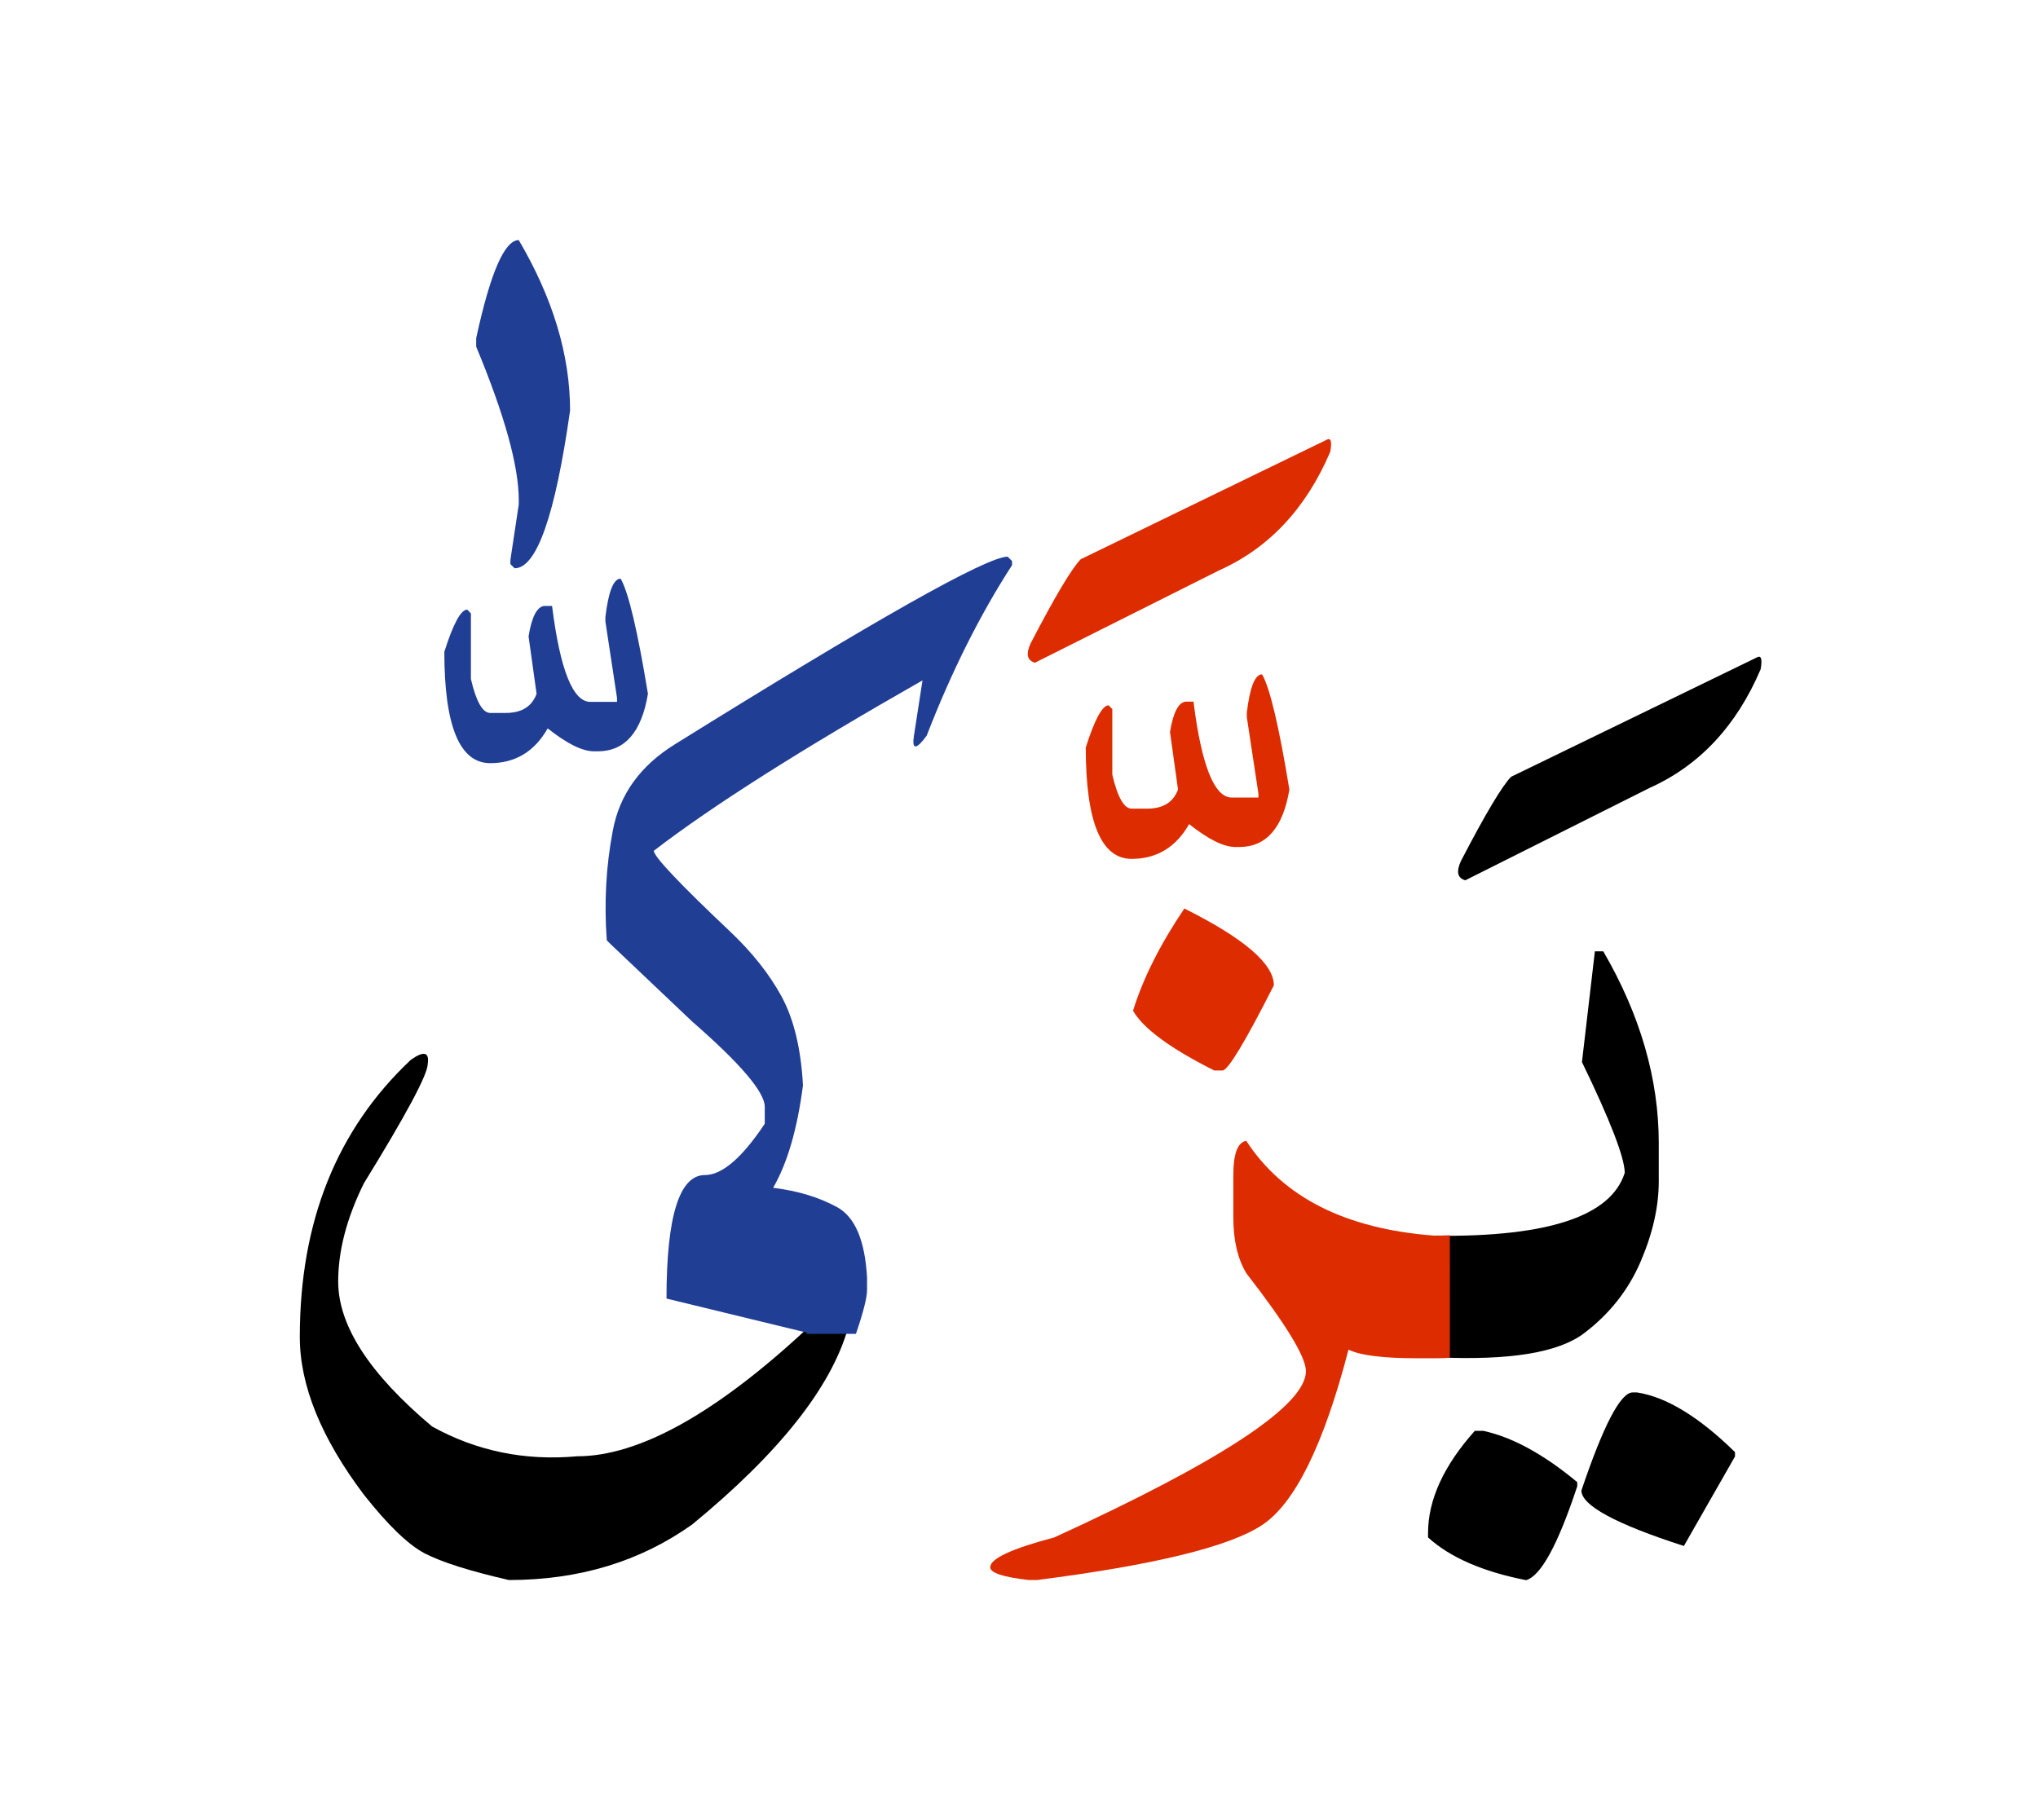 <svg id="vector" xmlns="http://www.w3.org/2000/svg" width="75" height="67" viewBox="0 0 84 73"><path fill="#000001" d="M34.948,53.743c-0.705,2.445 -2.842,5.145 -6.42,8.084c-2.152,1.531 -4.673,2.289 -7.553,2.289c-1.612,-0.369 -2.767,-0.736 -3.465,-1.096c-0.697,-0.367 -1.529,-1.178 -2.512,-2.422c-1.763,-2.34 -2.641,-4.508 -2.641,-6.504c0,-4.746 1.522,-8.549 4.575,-11.422c0.54,-0.383 0.772,-0.322 0.697,0.172c0,0.428 -0.877,2.07 -2.632,4.92c-0.705,1.426 -1.058,2.775 -1.058,4.043c0,1.822 1.29,3.811 3.87,5.979c1.83,1.012 3.817,1.424 5.977,1.229c2.543,0 5.708,-1.754 9.488,-5.271H34.948z" id="path_0"/><path fill="#213e95" d="M21.382,8.878c1.41,2.399 2.115,4.748 2.115,7.027c-0.615,4.335 -1.38,6.502 -2.287,6.502l-0.173,-0.172v-0.173l0.345,-2.287v-0.18c0,-1.402 -0.585,-3.51 -1.755,-6.323V12.92C20.212,10.22 20.797,8.878 21.382,8.878z" id="path_1"/><path fill="#000001" d="M60.786,57.966h0.353c1.2,0.262 2.49,0.967 3.87,2.115v0.172c-0.795,2.4 -1.493,3.689 -2.107,3.869c-1.793,-0.352 -3.135,-0.938 -4.043,-1.762v-0.172C58.858,60.808 59.504,59.405 60.786,57.966z" id="path_2"/><path fill="#000001" d="M67.296,56.382h0.173c1.2,0.182 2.55,0.998 4.042,2.461v0.18l-2.107,3.689c-2.813,-0.906 -4.223,-1.672 -4.223,-2.287C66.089,57.733 66.794,56.382 67.296,56.382z" id="path_3"/><path fill="#000001" d="M59.227,49.925c4.604,0.045 7.177,-0.816 7.739,-2.594c0,-0.615 -0.585,-2.139 -1.763,-4.568l0.533,-4.566h0.345c1.53,2.631 2.288,5.271 2.288,7.904v1.582c0,1.057 -0.256,2.168 -0.758,3.33c-0.503,1.162 -1.282,2.145 -2.325,2.932c-1.05,0.797 -3.067,1.127 -6.06,0.99V49.925z" id="path_4"/><path fill="#000001" d="M72.411,26.083c0.18,-0.105 0.232,0.06 0.157,0.487c-0.997,2.34 -2.527,3.975 -4.59,4.898l-7.583,3.802c-0.322,-0.09 -0.382,-0.353 -0.18,-0.795c1.013,-1.95 1.702,-3.105 2.07,-3.473L72.411,26.083z" id="path_5"/><path fill="#DD2C00" d="M48.815,36.432c2.461,1.231 3.69,2.282 3.69,3.167c-1.17,2.309 -1.875,3.479 -2.107,3.51h-0.353c-1.808,-0.908 -2.917,-1.725 -3.345,-2.461C47.113,39.313 47.818,37.911 48.815,36.432z" id="path_6"/><path fill="#DD2C00" d="M59.759,54.95c-0.165,0.016 -0.323,0.023 -0.488,0.023h-0.877c-1.38,0 -2.317,-0.113 -2.813,-0.354c-1.027,3.945 -2.22,6.361 -3.585,7.246c-1.357,0.885 -4.44,1.635 -9.247,2.25h-0.354c-1.05,-0.121 -1.582,-0.293 -1.582,-0.525c0,-0.354 0.878,-0.766 2.64,-1.23c6.915,-3.166 10.373,-5.453 10.373,-6.855c0,-0.584 -0.825,-1.934 -2.46,-4.041c-0.353,-0.594 -0.532,-1.352 -0.532,-2.289v-1.754c0,-0.885 0.18,-1.35 0.532,-1.41c1.522,2.332 4.095,3.629 7.732,3.906c0.218,0 0.435,0 0.66,-0.014V54.95z" id="path_7"/><path fill="#DD2C00" d="M52.019,26.78c0.322,0.555 0.697,2.138 1.125,4.748c-0.263,1.583 -0.953,2.37 -2.07,2.37h-0.149c-0.488,0 -1.118,-0.314 -1.913,-0.944c-0.54,0.952 -1.335,1.433 -2.37,1.433c-1.26,0 -1.89,-1.53 -1.89,-4.59c0.367,-1.163 0.683,-1.74 0.945,-1.74l0.149,0.157v2.7c0.218,0.938 0.488,1.402 0.795,1.402h0.638c0.66,0 1.08,-0.263 1.275,-0.788l-0.33,-2.37c0.127,-0.794 0.345,-1.215 0.638,-1.252h0.33c0.329,2.632 0.862,3.952 1.574,3.952h1.103V31.7l-0.479,-3.158v-0.18C51.516,27.305 51.726,26.78 52.019,26.78z" id="path_8"/><path fill="#DD2C00" d="M54.674,17.113c0.18,-0.105 0.232,0.06 0.157,0.487c-0.997,2.34 -2.527,3.975 -4.59,4.897L42.658,26.3c-0.322,-0.09 -0.382,-0.353 -0.18,-0.795c1.013,-1.95 1.702,-3.105 2.07,-3.473L54.674,17.113z" id="path_9"/><path fill="#213e95" d="M33.231,53.968c0.015,-0.016 0.029,-0.029 0.045,-0.045l-5.805,-1.41c0,-3.398 0.532,-5.092 1.582,-5.092c0.705,0 1.53,-0.705 2.468,-2.115v-0.697c0,-0.607 -0.998,-1.777 -2.993,-3.518l-3.337,-3.166l-0.181,-0.18c-0.112,-1.522 -0.037,-3.03 0.248,-4.522c0.277,-1.493 1.133,-2.678 2.564,-3.563c8.28,-5.152 12.848,-7.732 13.71,-7.732l0.181,0.18v0.172c-1.335,2.063 -2.505,4.41 -3.518,7.028c-0.436,0.592 -0.615,0.592 -0.525,0l0.353,-2.28c-4.965,2.827 -8.662,5.167 -11.077,7.027c0.015,0.248 1.072,1.365 3.165,3.344c0.893,0.848 1.598,1.734 2.1,2.656c0.503,0.922 0.803,2.145 0.885,3.668c-0.232,1.791 -0.637,3.193 -1.229,4.223c1.027,0.127 1.905,0.396 2.641,0.801c0.734,0.406 1.14,1.365 1.229,2.889v0.525c0,0.307 -0.15,0.906 -0.458,1.807H33.231z" id="path_10"/><path fill="#213e95" d="M25.581,22.835c0.322,0.555 0.697,2.138 1.125,4.748c-0.263,1.583 -0.952,2.37 -2.07,2.37h-0.149c-0.487,0 -1.117,-0.315 -1.913,-0.945c-0.54,0.953 -1.335,1.433 -2.37,1.433c-1.26,0 -1.89,-1.53 -1.89,-4.59c0.367,-1.163 0.683,-1.74 0.945,-1.74l0.15,0.158v2.7c0.217,0.938 0.487,1.402 0.794,1.402h0.638c0.66,0 1.08,-0.263 1.275,-0.788l-0.33,-2.37c0.128,-0.795 0.345,-1.215 0.638,-1.252h0.33c0.33,2.633 0.862,3.953 1.574,3.953h1.104v-0.158l-0.48,-3.157v-0.18C25.078,23.36 25.289,22.835 25.581,22.835z" id="path_11"/></svg>